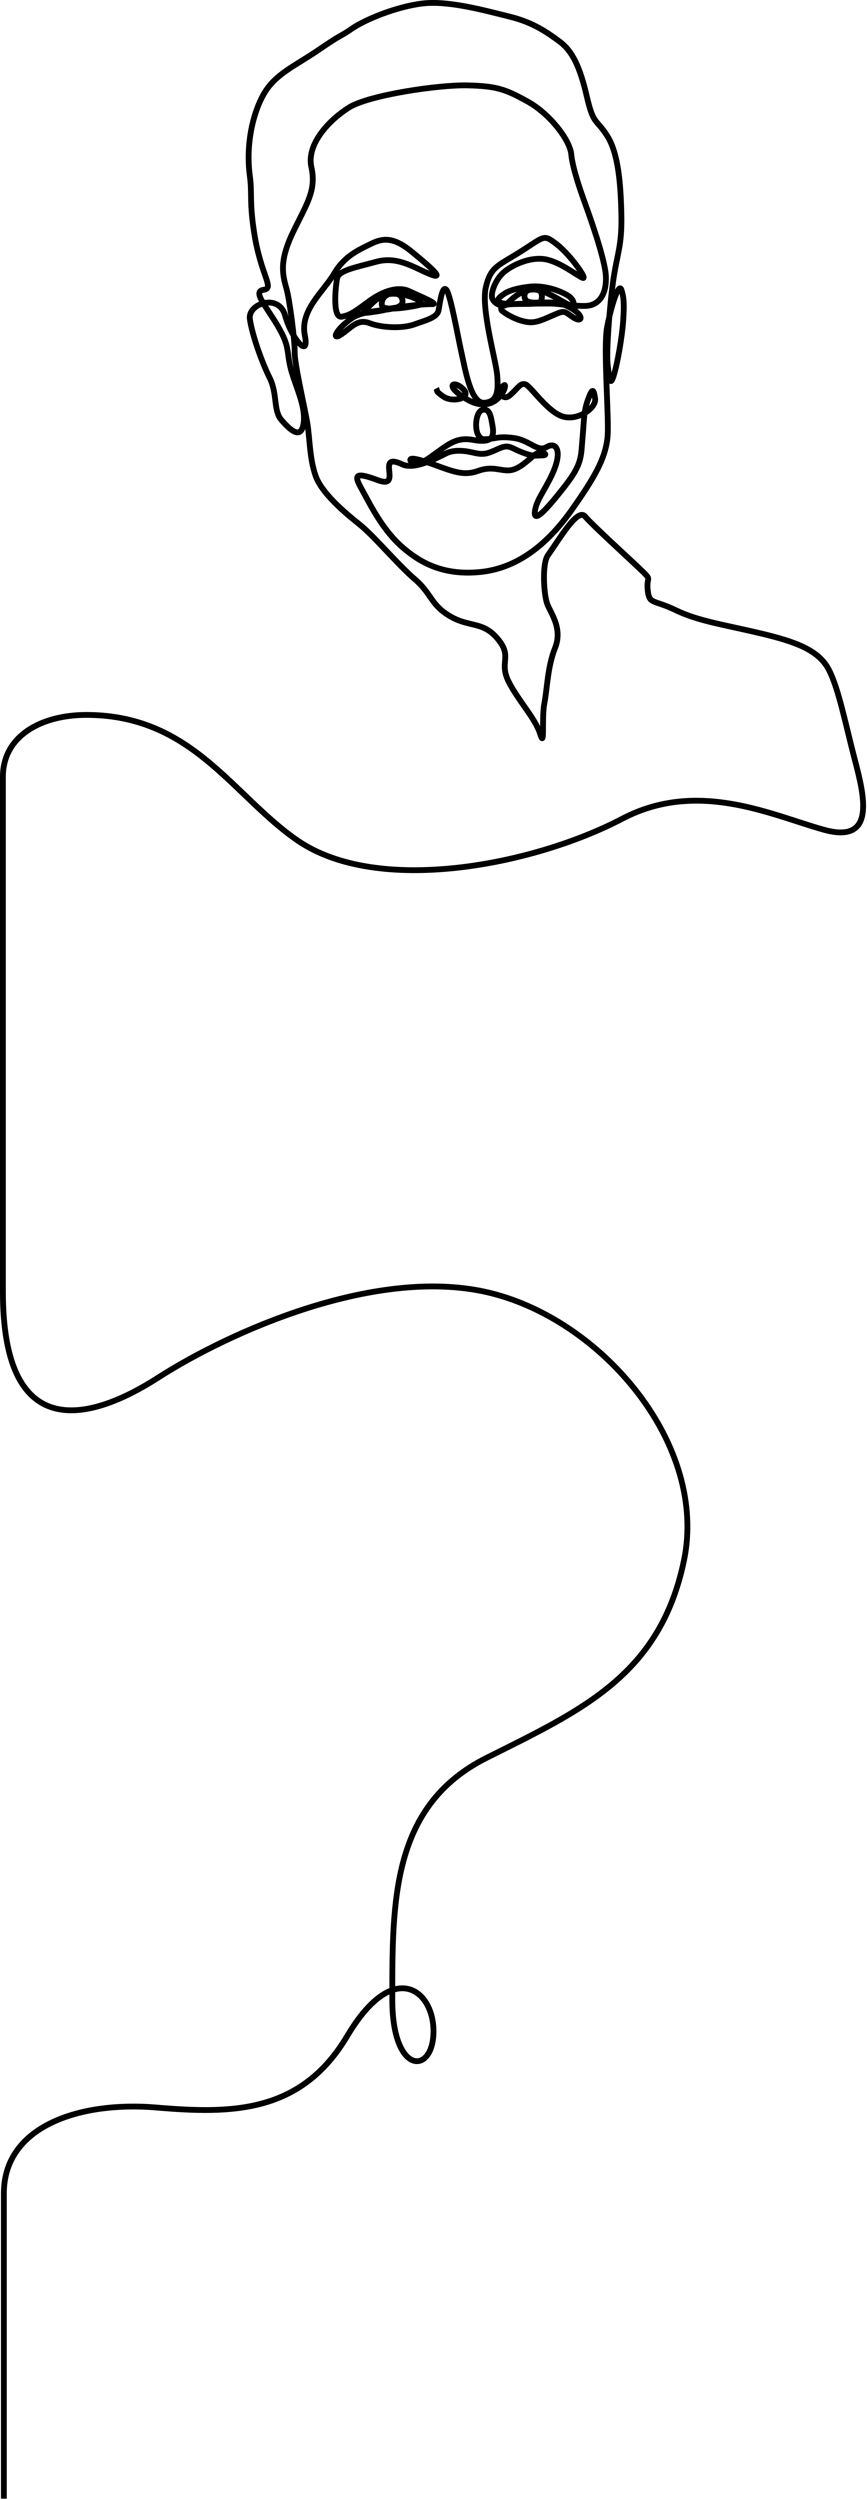 <svg width="597" height="1720" viewBox="0 0 597 1720" fill="none" xmlns="http://www.w3.org/2000/svg">
<path d="M300.374 267.254C301.743 269.82 299.424 268.52 304.898 272.6C311.302 277.367 324.891 274.101 319.293 268.076C312.712 260.982 304.923 264.881 321.349 274.656C342.683 287.348 350.724 262.014 346.849 265.197C342.975 268.381 345.681 276.848 351.374 271.778C357.066 266.707 358.222 263.462 361.656 264.375C365.09 265.288 375.919 281.969 386.333 286.172C396.747 290.375 410.772 281.121 409.777 274.245C408.781 267.369 407.811 266.801 404.841 275.068C401.872 283.334 402.312 287.85 401.14 300.977C399.967 314.104 401.14 318.961 388.801 334.7C376.462 350.439 365.941 362.337 368.648 349.917C370.244 342.609 376.68 335.087 381.398 323.596C387.078 309.77 382.804 303.749 376.462 307.557C370.12 311.365 364.917 302.918 353.841 301.388C342.765 299.858 341.63 302.026 333.688 302.211C325.746 302.396 326.61 283.585 332.043 282.059C337.476 280.533 338.093 287.451 339.035 292.341C340.927 302.12 337.501 304.798 325.462 302.622C315.53 300.825 309.912 304.765 302.019 310.436C294.126 316.107 286.702 322.095 283.511 318.25C280.319 314.405 284.893 314.639 298.317 319.484C311.742 324.328 319.161 327.647 329.164 324.008C339.167 320.368 344.427 324.164 350.962 323.596C357.498 323.029 363.531 316.547 368.236 312.904C372.942 309.26 378.445 313.27 373.583 313.315C368.722 313.36 367.377 314.581 357.543 310.436C351.32 307.808 350.074 305.624 343.148 308.791C335.033 312.492 333.055 313.146 325.051 311.259C318.553 309.725 312.095 309.712 307.777 311.67C303.458 313.627 286.131 323.802 276.93 319.484C257.756 310.473 277.95 337.036 260.215 330.399C244.212 324.406 243.628 326.845 248.963 336.345C254.721 346.627 263.214 364.722 277.753 377.06C288.418 386.108 304.182 396.389 331.22 393.51C358.542 390.603 378.893 371.796 393.736 350.739C408.905 329.222 417.299 315.26 418.414 299.743C419.343 286.842 415.395 239.111 418.002 225.305C420.717 210.944 426.047 194.008 427.873 199.396C429.699 204.783 429.843 209.916 429.107 220.781C428.371 231.647 425.225 250.026 422.527 258.617C419.829 267.208 419.376 258.617 418.414 250.803C417.451 242.989 419.491 213.165 422.115 194.05C424.739 174.934 428.318 169.785 427.873 147.988C427.429 126.192 425.718 105.287 418.002 93.291C410.287 81.294 408.67 86.238 404.019 66.148C399.367 46.058 394.074 35.094 385.511 28.723C376.948 22.353 367.093 15.398 350.962 11.45C334.832 7.502 309.159 0.211 290.914 2.403C272.669 4.595 251.097 13.634 242.382 19.675C233.667 25.717 236.328 22.694 219.761 34.069C203.194 45.445 189.416 50.828 181.511 64.914C173.606 79 169.234 100.41 172.052 121.257C173.697 133.45 171.665 138.324 174.959 159.816C179.562 189.838 189.404 198.306 181.511 199.396C173.619 200.486 183.156 210.438 191.382 224.483C199.608 238.527 197.181 240.982 200.019 252.86C202.857 264.737 210.746 279.065 209.068 291.107C207.389 303.148 199.674 295.68 193.85 289.05C188.026 282.421 191.238 271.115 185.624 259.851C180.01 248.587 173.61 230.24 172.052 219.548C170.493 208.855 192.085 201.576 196.318 217.08C200.55 232.585 213.374 247.925 209.89 230.652C206.406 213.379 222.92 200.502 230.043 188.292C237.167 176.082 247.079 171.899 255.543 167.729C264.008 163.559 271.308 163.086 283.922 173.487C296.536 183.887 306.893 192.882 296.261 188.703C285.629 184.525 274.105 176.028 259.245 180.067C244.385 184.105 233.116 186.071 232.1 191.582C231.084 197.093 228.723 219.169 235.39 217.903C242.057 216.636 245.639 213.35 254.721 206.799C263.802 200.247 274.203 196.805 281.734 200.334C288.948 203.722 302.895 209.381 297.495 209.266C292.094 209.151 279.982 210.414 269.527 212.145C265.879 212.75 264.945 213.556 258.591 214.407C252.236 215.258 248.276 216.332 252.253 212.556C258.369 206.753 262.424 201.041 274.051 202.275C285.678 203.509 292.6 208.686 289.269 209.677C285.937 210.669 263.621 214.872 262.946 210.089C261.713 201.189 274.981 199.092 276.93 205.565C280.159 216.258 253.799 210.652 241.971 219.136C230.142 227.621 228.205 234.9 235.39 229.829C242.575 224.758 246.396 219.214 254.721 222.426C263.045 225.638 277.374 226.099 285.156 223.249C292.938 220.399 301.085 218.663 302.019 213.379C302.953 208.094 304.487 195.941 307.366 199.396C310.245 202.85 315.415 232.223 317.648 242.167C320.391 254.373 324.154 277.617 333.277 277.124C342.399 276.63 343.341 269.594 342.325 257.795C341.503 248.159 331.146 212.355 334.511 197.751C337.875 183.147 343.061 182.946 359.188 172.664C375.315 162.383 374.274 161.038 383.454 168.14C392.634 175.243 405.154 192.873 401.14 191.171C397.125 189.468 385.696 180.26 375.64 178.422C365.584 176.583 354.035 181.712 347.672 186.647C341.309 191.582 337.493 201.863 339.035 205.565C340.577 209.266 346.668 211.619 348.495 209.677C360.73 196.686 368.734 198.865 372.946 200.243C377.157 201.621 381.653 204.072 389.212 208.444C396.772 212.815 396.204 206.688 391.269 203.509C386.333 200.329 374.932 195.834 363.712 197.34C352.492 198.845 348.231 200.905 344.382 204.331C340.532 207.757 345.204 209.41 353.512 209.217C361.717 209.032 362.042 209.287 369.392 208.892C373.316 208.682 373.678 203.887 372.682 201.428C371.342 198.137 362.112 197.998 361.286 202.431C359.965 209.476 368.689 208.11 371.905 208.131C379.576 208.176 385.729 207.267 394.156 212.556C402.583 217.845 400.58 222.373 394.567 218.314C388.554 214.255 389.159 213.28 381.406 216.669C373.653 220.058 368.845 222.385 363.309 221.604C353.603 220.23 345.796 213.959 345.624 213.79C345.451 213.621 343.411 210.615 348.503 209.677C353.595 208.74 374.106 208.921 378.938 208.855C383.771 208.789 392.823 210.586 402.793 210.5C412.763 210.414 417.809 202.012 417.188 189.937C416.567 177.862 405.725 147.861 402.793 139.763C399.86 131.666 394.234 115.663 393.333 106.04C392.433 96.416 378.745 78.395 363.309 69.849C347.874 61.303 341.988 59.272 322.18 58.745C302.373 58.219 254.021 65.375 240.334 73.962C226.646 82.549 210.869 99.23 214.423 115.088C217.976 130.946 211.103 140.479 202.084 159.092C193.064 177.706 193.809 186.902 197.148 198.162C199.361 205.61 203.046 234.11 202.906 242.167C202.767 250.223 209.742 280.192 211.543 290.696C213.345 301.199 213.078 315.301 217.302 327.298C221.525 339.294 236.912 352.294 247.326 360.61C257.74 368.925 273.763 388.333 285.576 398.446C297.388 408.558 296.347 415.961 309.842 423.944C323.336 431.926 332.331 427.127 342.745 439.572C353.159 452.016 343.448 455.397 350.148 468.771C356.848 482.145 368.524 494.026 371.946 504.962C375.368 515.897 372.822 494.133 374.825 483.988C376.828 473.842 376.935 459.012 382.228 445.74C387.522 432.469 379.349 421.998 376.882 415.718C374.414 409.439 373.086 387.827 377.293 381.995C385.107 371.195 397.639 349.279 402.793 355.263C408.168 361.498 429.527 380.868 439.809 390.632C450.091 400.395 444.884 395.567 445.978 405.848C447.072 416.13 449.639 412.264 465.309 419.831C480.979 427.398 498.586 429.788 524.123 435.87C548.418 441.657 563.664 447.451 570.599 460.546C577.451 473.48 582.168 498.176 588.696 523.057C595.161 547.683 603.366 580.954 567.259 570.883C531.152 560.811 480.522 536.053 428.572 563.274C367.85 595.093 260.199 616.611 204.543 578.047C159.902 547.108 132.206 491.888 59.445 491.888C29.079 491.888 2 505.834 2 534.556V888.766C2 995.985 64.537 976.364 108.787 947.925C158.162 916.172 260.886 870.164 338.57 889.851C416.254 909.538 487.375 994.891 470.964 1073.68C454.554 1152.48 400.938 1176.5 335.288 1209.33C269.638 1242.17 270.123 1307.86 270.123 1375.8C270.123 1428.15 298.502 1427.79 298.502 1397.51C298.502 1369.07 270.975 1347.19 239.125 1400.8C207.274 1454.42 159.129 1454.42 107.701 1450.04C56.274 1445.66 2.662 1462.07 2.662 1509.12V1719.19" stroke="black" stroke-width="4" stroke-miterlimit="10"/>
</svg>
